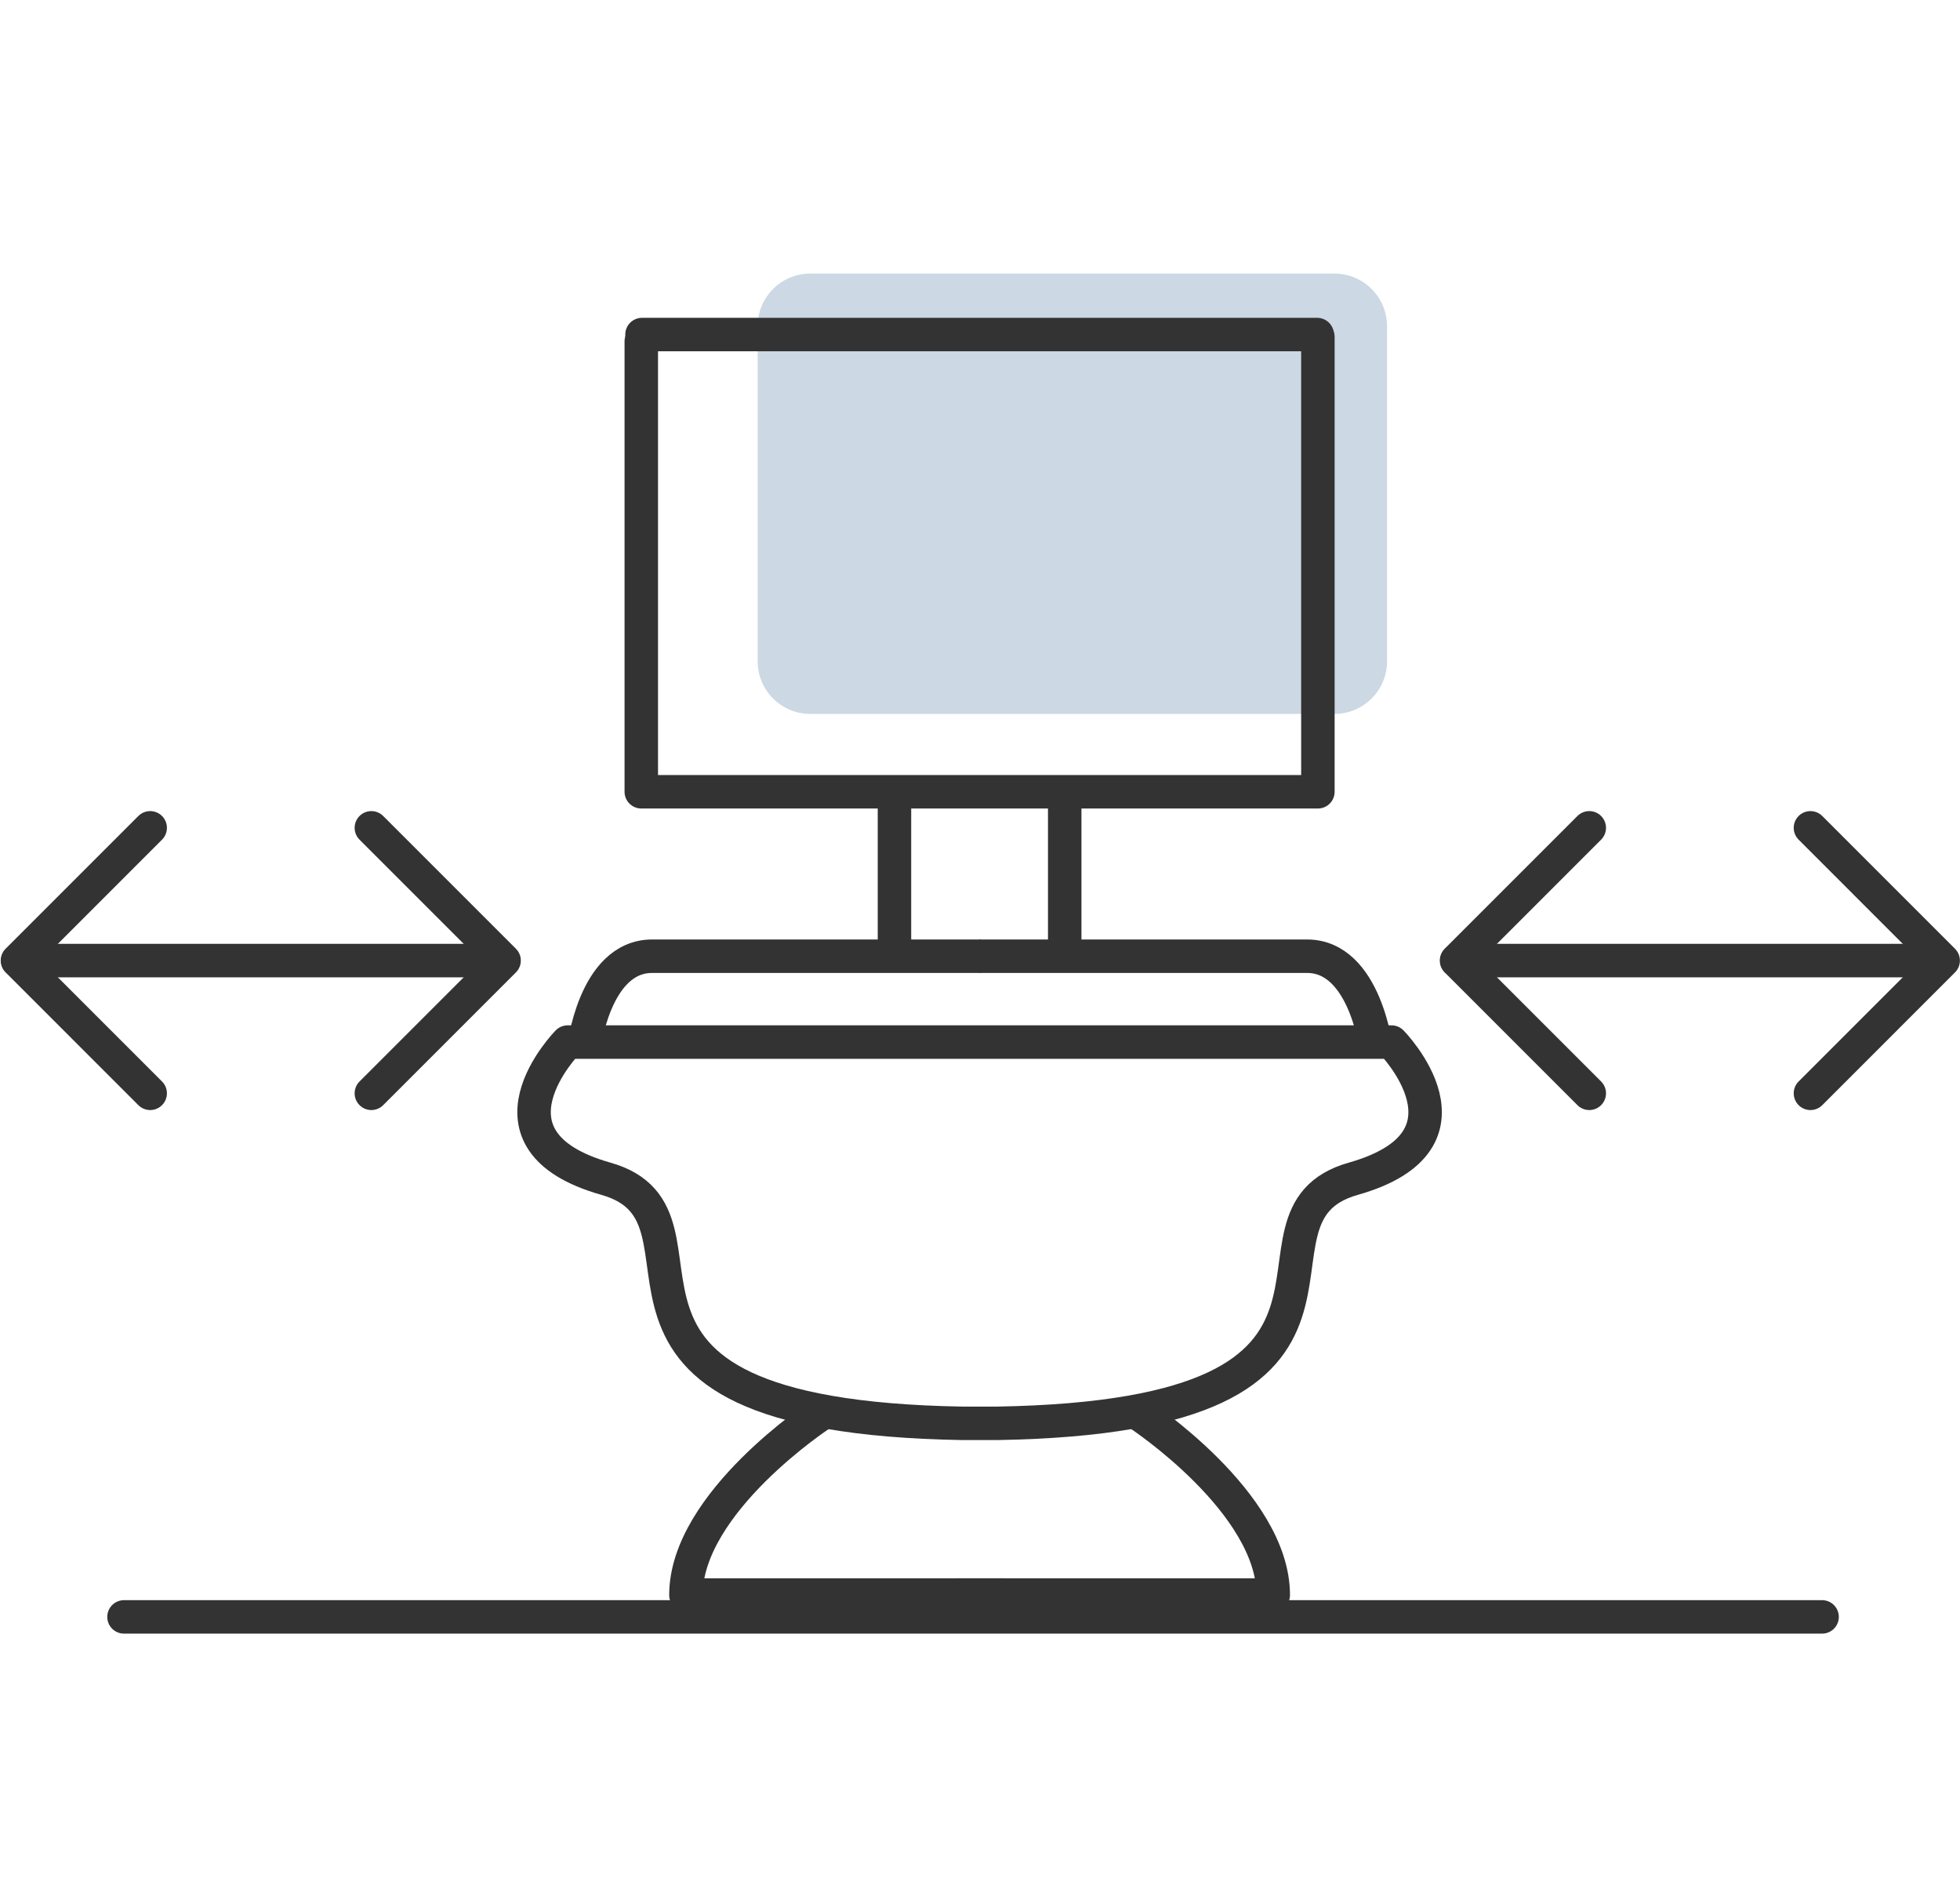 <svg width="1347" height="1300" viewBox="0 0 1347 1300" fill="none" xmlns="http://www.w3.org/2000/svg">
<path d="M85.217 1111.08H1252.22" stroke="#333333" stroke-width="23" stroke-miterlimit="10" stroke-linecap="round" stroke-linejoin="round"/>
<path d="M103.217 751.293L12 660.076L103.217 568.859" stroke="#333333" stroke-width="23" stroke-miterlimit="10" stroke-linecap="round" stroke-linejoin="round"/>
<path d="M255.217 568.859L346.434 660.076L255.217 751.293" stroke="#333333" stroke-width="23" stroke-miterlimit="10" stroke-linecap="round" stroke-linejoin="round"/>
<path d="M12.217 660.078H338.217" stroke="#333333" stroke-width="23" stroke-miterlimit="10" stroke-linecap="round" stroke-linejoin="round"/>
<path d="M1092.22 751.293L1001 660.076L1092.22 568.859" stroke="#333333" stroke-width="23" stroke-miterlimit="10" stroke-linecap="round" stroke-linejoin="round"/>
<path d="M1244.22 568.859L1335.43 660.076L1244.22 751.293" stroke="#333333" stroke-width="23" stroke-miterlimit="10" stroke-linecap="round" stroke-linejoin="round"/>
<path d="M1001.22 660.078H1327.22" stroke="#333333" stroke-width="23" stroke-miterlimit="10" stroke-linecap="round" stroke-linejoin="round"/>
<path d="M917.17 490.578H556.764C536.938 490.578 520.717 474.357 520.717 454.531V224.046C520.717 204.22 536.938 188 556.764 188H917.17C936.996 188 953.217 204.221 953.217 224.046V454.531C953.217 474.357 936.996 490.578 917.17 490.578Z" fill="#CCD8E4"/>
<path d="M441.217 229.895H905.217" stroke="#333333" stroke-width="23" stroke-miterlimit="10" stroke-linecap="round" stroke-linejoin="round"/>
<path d="M440.717 234.578V544.078H905.717V231.578" stroke="#333333" stroke-width="23" stroke-miterlimit="10" stroke-linecap="round" stroke-linejoin="round"/>
<path d="M614.717 549.578V653.578" stroke="#333333" stroke-width="23" stroke-miterlimit="10" stroke-linejoin="round"/>
<path d="M731.717 549.578V658.578" stroke="#333333" stroke-width="23" stroke-miterlimit="10" stroke-linejoin="round"/>
<path d="M400.972 721.872C400.972 721.872 407.916 657.078 448.193 657.078C488.469 657.078 674.217 657.078 674.217 657.078" stroke="#333333" stroke-width="23" stroke-miterlimit="10" stroke-linejoin="round"/>
<path d="M945.961 721.872C945.961 721.872 938.519 657.078 898.241 657.078C857.965 657.078 673.217 657.078 673.217 657.078" stroke="#333333" stroke-width="23" stroke-miterlimit="10" stroke-linejoin="round"/>
<path d="M687.217 716.078H390.133C390.133 716.078 323.589 783.734 416.401 810.002C509.213 836.27 365.617 973.078 661.564 978.078H685.039C980.986 973.078 837.224 836.269 930.036 810.002C1022.85 783.734 956.303 716.078 956.303 716.078H661.217" stroke="#333333" stroke-width="23" stroke-miterlimit="10" stroke-linejoin="round"/>
<path d="M564.17 971.746C564.17 971.746 471.396 1032.33 471.396 1096.08H690.217" stroke="#333333" stroke-width="23" stroke-miterlimit="10" stroke-linejoin="round"/>
<path d="M782.764 971.746C782.764 971.746 875.039 1032.33 875.039 1096.08H657.217" stroke="#333333" stroke-width="23" stroke-miterlimit="10" stroke-linejoin="round"/>
</svg>
